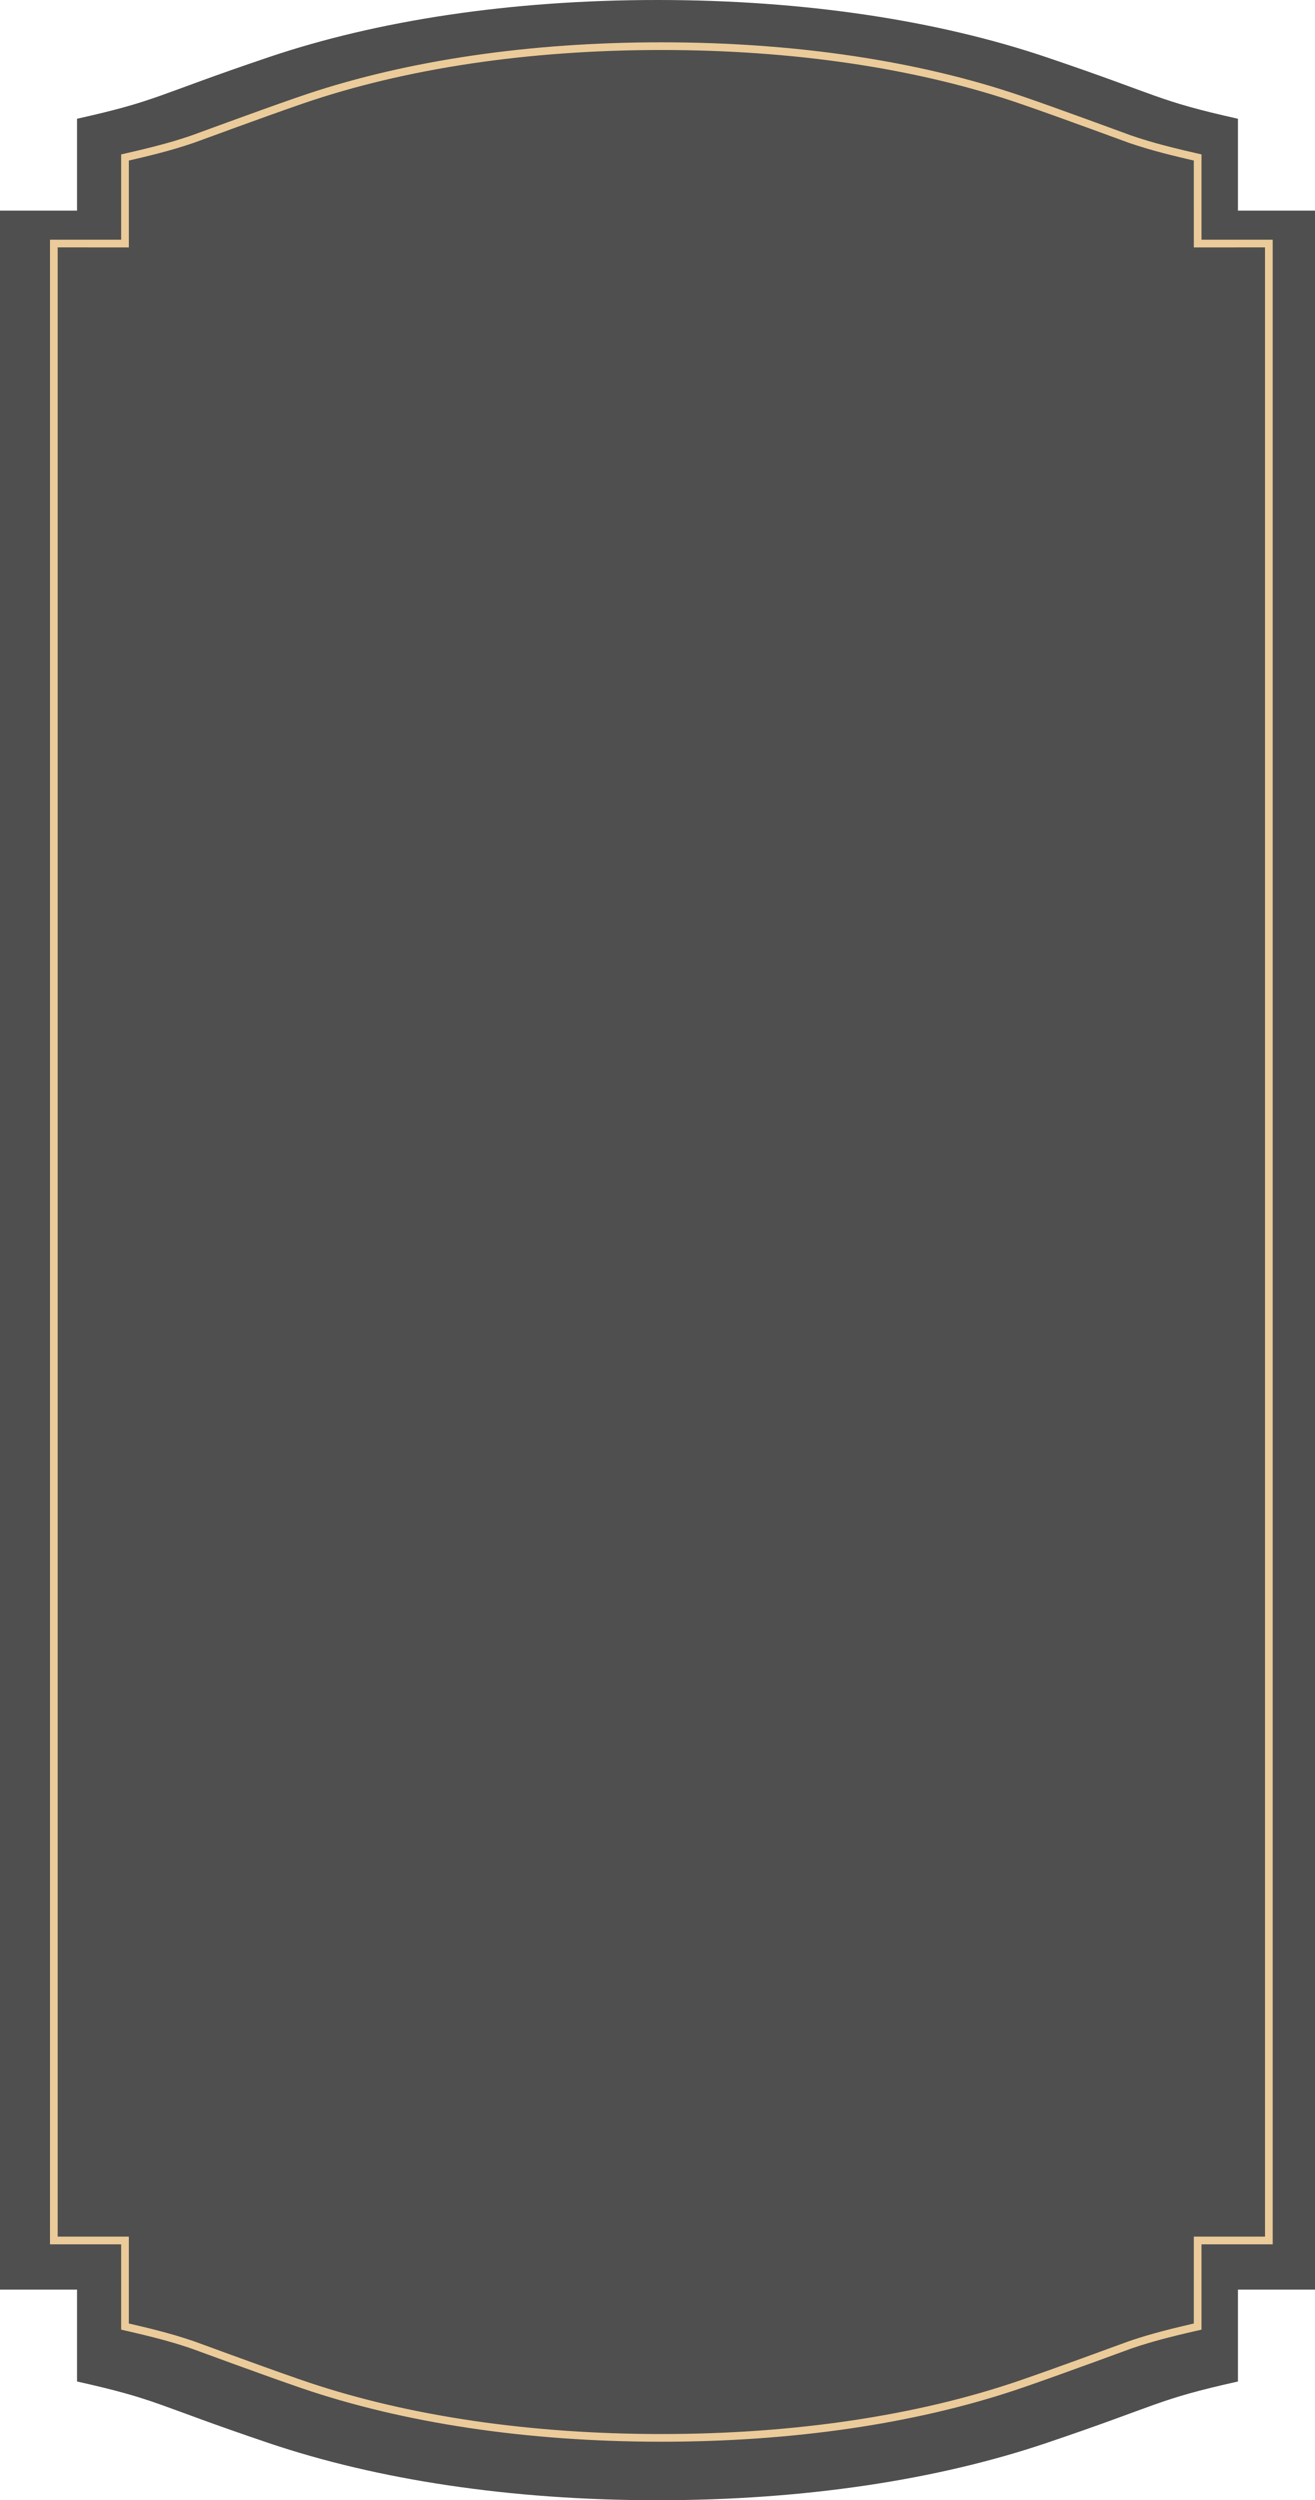 <?xml version="1.0" encoding="UTF-8"?>
<svg width="171px" height="325px" viewBox="0 0 171 325" preserveAspectRatio="none" version="1.1" xmlns="http://www.w3.org/2000/svg" xmlns:xlink="http://www.w3.org/1999/xlink">
    <title>Group</title>
    <g id="Page-1" stroke="none" stroke-width="1" fill="none" fill-rule="evenodd">
        <g id="main2-video" transform="translate(-132, -93)">
            <g id="Group" transform="translate(132, 93)">
                <path d="M171,27.376 L160.98,27.376 L160.98,15.438 C150.26,13.035 151.062,12.501 136.048,7.43 C121.964,2.674 104.679,3.41060513e-13 85.497,3.41060513e-13 C66.318,3.41060513e-13 49.033,2.674 34.95,7.43 C19.938,12.501 20.74,13.035 10.017,15.438 L10.017,27.376 L0,27.376 L0,297.623 L10.017,297.623 L10.017,309.563 C20.74,311.965 19.938,312.498 34.95,317.568 C49.033,322.325 66.318,324.999 85.497,324.999 C104.679,324.999 121.964,322.325 136.048,317.568 C151.062,312.498 150.26,311.965 160.98,309.563 L160.98,297.623 L171,297.623 L171,27.376 Z" id="menu1" fill-opacity="0.69" fill="#000000"></path>
                <path d="M85.997,5.5 C68.895,5.5 53.112,7.831 39.966,12.209 L38.303,12.777 C33.093,14.585 25.321,17.469 24.84,17.632 C24.114,17.879 23.419,18.101 22.693,18.318 L22.072,18.499 C20.7,18.892 19.131,19.292 17.11,19.761 L15.755,20.071 L15.755,31.159 L6.5,31.16 L6.5,291.734 L15.755,291.734 L15.755,302.825 L17.11,303.135 C19.442,303.676 21.172,304.124 22.693,304.577 C23.177,304.721 23.648,304.868 24.122,305.023 L24.983,305.313 C26.236,305.764 34.232,308.723 39.131,310.402 C52.44,314.962 68.531,317.394 85.997,317.394 C103.102,317.394 118.885,315.063 132.032,310.684 L133.695,310.116 C138.906,308.308 146.677,305.426 147.161,305.262 C147.886,305.015 148.58,304.793 149.306,304.577 L149.927,304.396 C151.193,304.033 152.627,303.665 154.429,303.242 L156.242,302.825 L156.241,291.734 L165.5,291.734 L165.5,31.16 L156.241,31.159 L156.242,20.071 L153.986,19.549 C152.099,19.1 150.624,18.711 149.306,18.318 C148.822,18.174 148.352,18.027 147.878,17.872 L147.019,17.583 C145.775,17.135 137.772,14.172 132.867,12.491 C119.556,7.931 103.465,5.5 85.997,5.5 Z M85.997,6.5 C102.998,6.5 118.675,8.815 131.714,13.157 L133.088,13.625 C138.284,15.421 146.336,18.409 146.839,18.58 C147.576,18.83 148.283,19.056 149.021,19.276 L149.332,19.368 L150.306,19.644 C151.537,19.984 152.937,20.334 154.659,20.734 L155.241,20.868 L155.242,32.16 L164.5,32.159 L164.5,290.734 L155.242,290.734 L155.241,302.026 L153.75,302.375 C151.848,302.828 150.357,303.221 149.021,303.619 C148.529,303.765 148.05,303.915 147.568,304.072 L146.756,304.344 C145.74,304.706 137.809,307.644 132.813,309.363 L132.543,309.456 C119.342,313.979 103.36,316.394 85.997,316.394 C68.998,316.394 53.321,314.078 40.284,309.736 L38.63,309.171 C33.436,307.369 25.666,304.486 25.162,304.315 C24.425,304.065 23.717,303.839 22.978,303.619 L22.667,303.527 C21.41,303.16 20.004,302.793 18.248,302.375 L16.755,302.026 L16.755,290.734 L7.5,290.734 L7.5,32.159 L16.755,32.16 L16.755,20.868 L17.801,20.626 C19.92,20.128 21.539,19.705 22.978,19.276 C23.471,19.129 23.949,18.98 24.432,18.822 L25.244,18.55 C26.258,18.189 34.189,15.25 39.186,13.53 L39.455,13.437 C52.656,8.915 68.637,6.5 85.997,6.5 Z" id="menu2" fill="#EBCB9A" fill-rule="nonzero"></path>
            </g>
        </g>
    </g>
</svg>